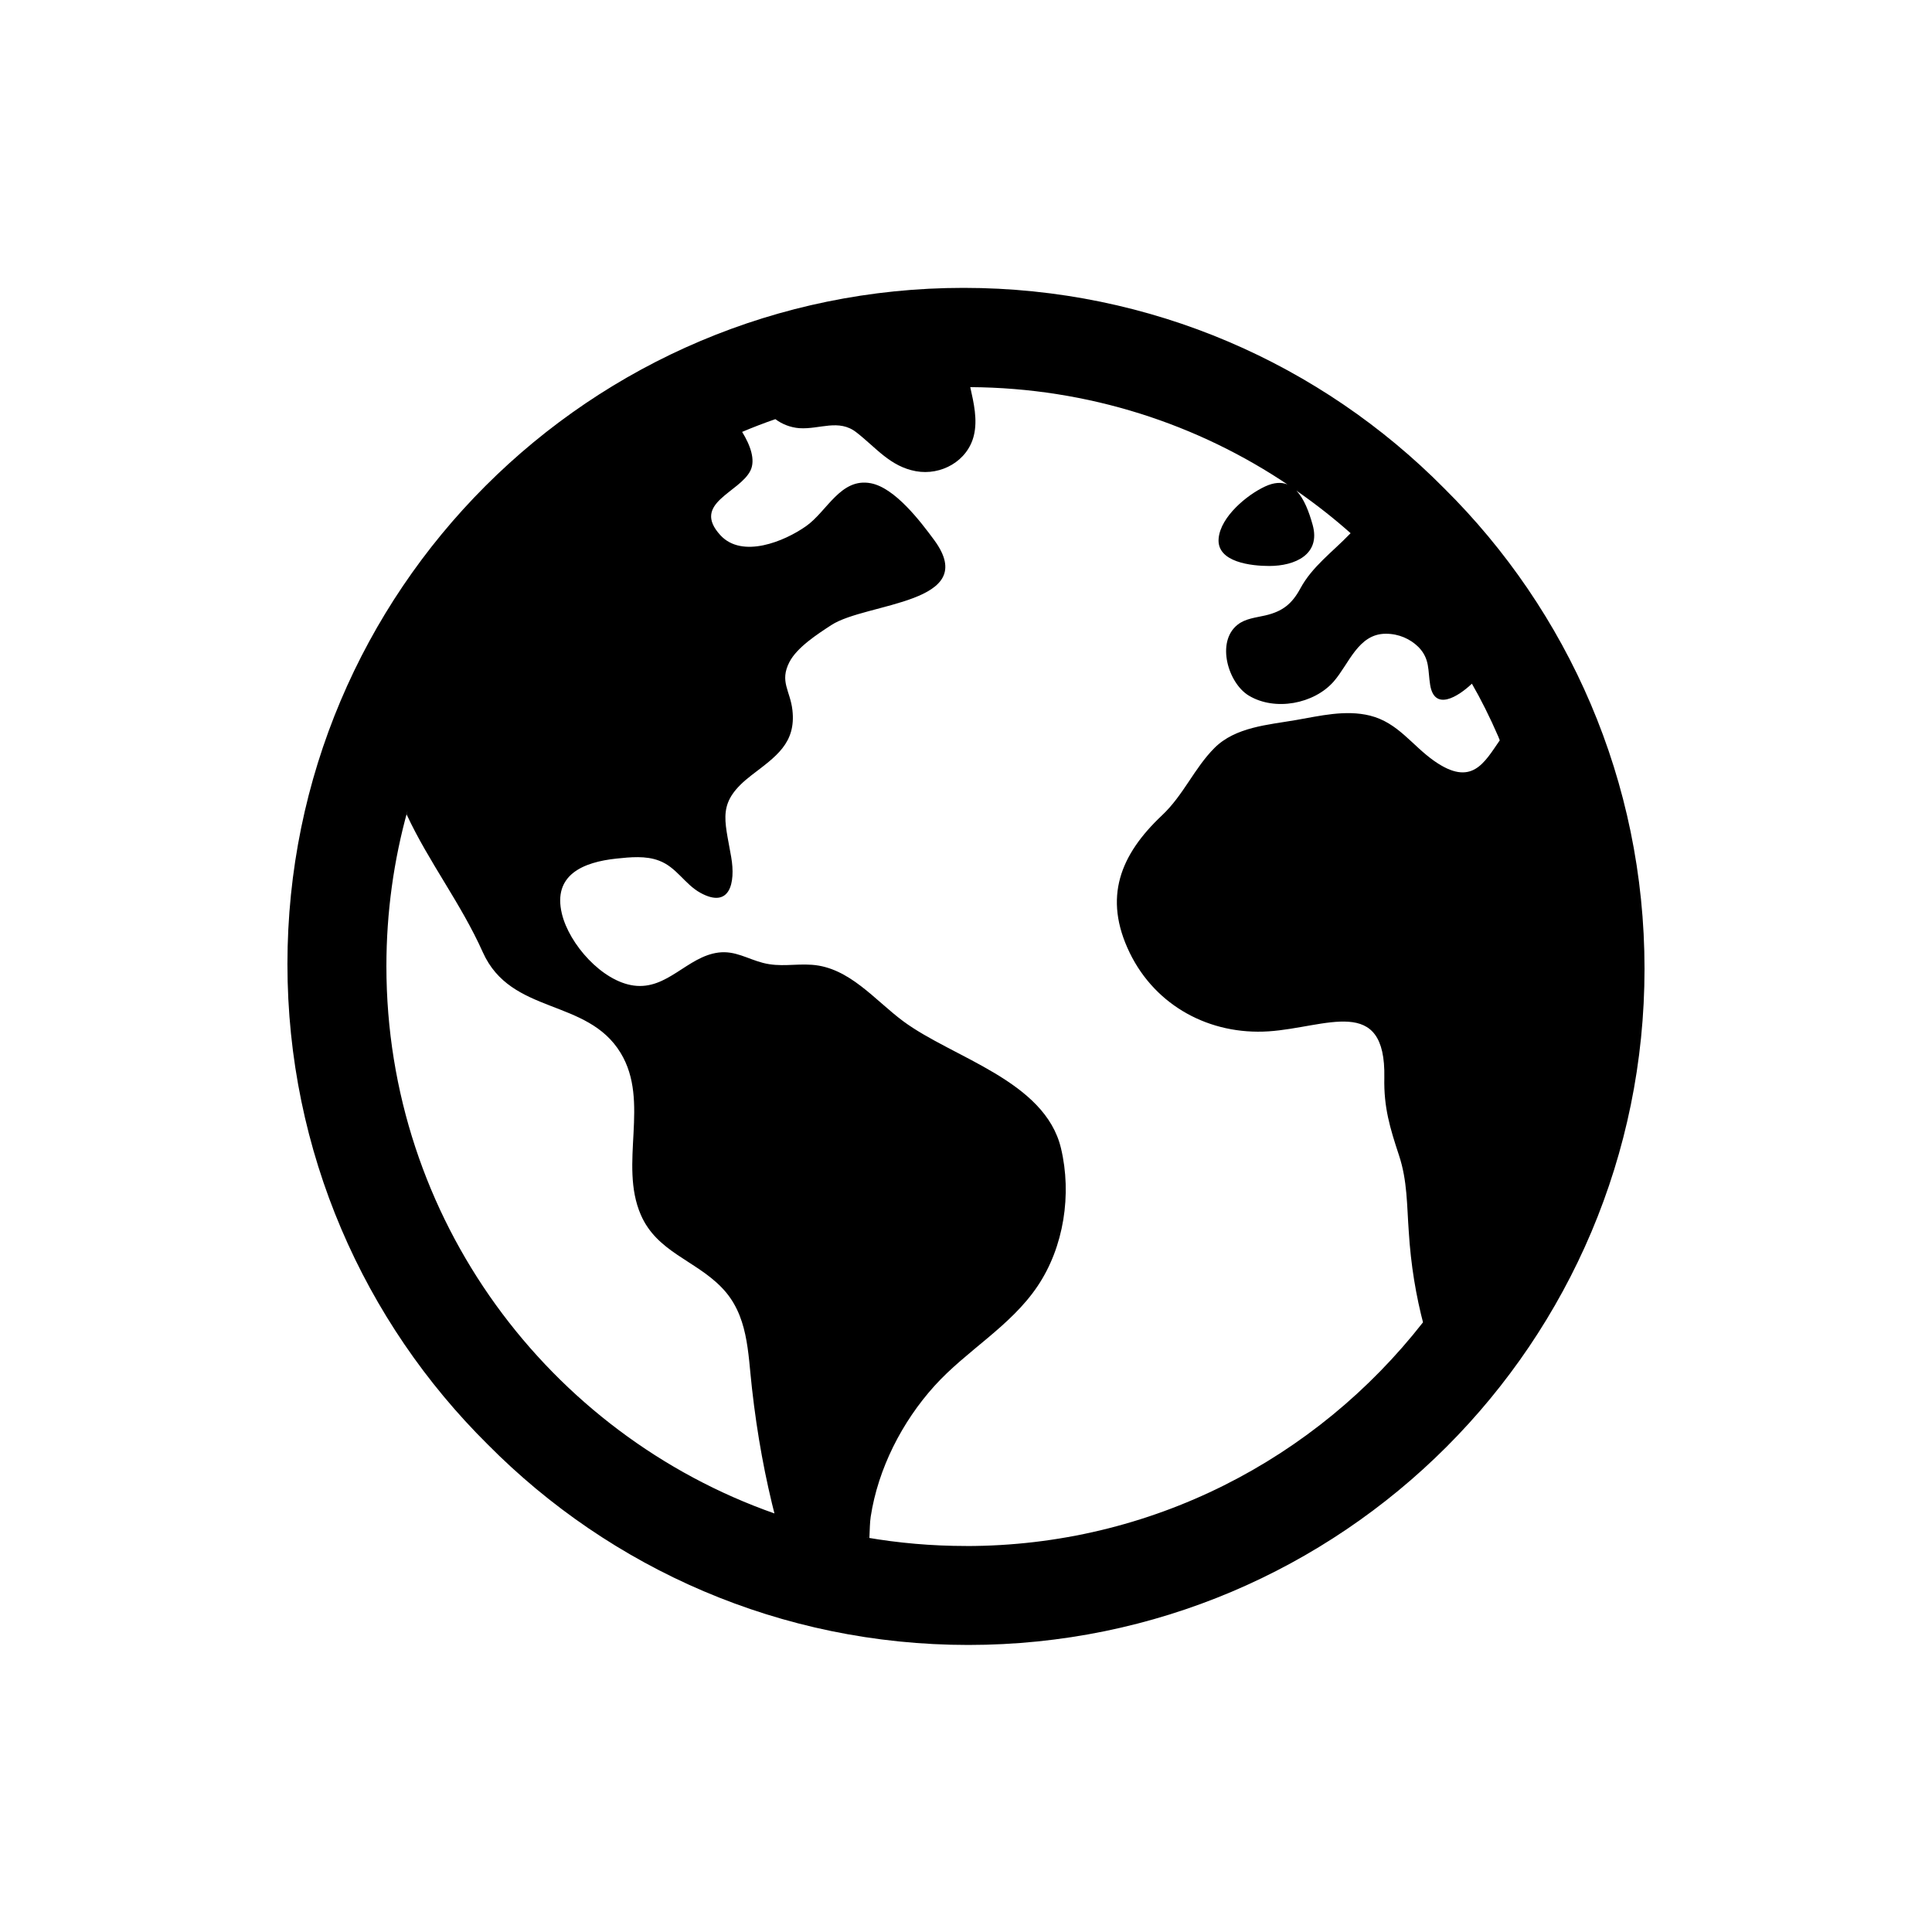 <!-- Generated by IcoMoon.io -->
<svg version="1.1" xmlns="http://www.w3.org/2000/svg" width="40" height="40" viewBox="0 0 40 40">
<title>io-earth</title>
<path d="M29.899 10.109c-2.538-2.563-6.058-4.149-9.948-4.149-7.732 0-14 6.268-14 14 0 3.89 1.587 7.41 4.148 9.947l0.001 0.001c2.538 2.563 6.058 4.149 9.948 4.149 7.732 0 14-6.268 14-14 0-3.89-1.587-7.41-4.148-9.947l-0.001-0.001zM8 20.008c0-0.001 0-0.003 0-0.005 0-1.117 0.153-2.198 0.439-3.224l-0.020 0.084c0.459 0.988 1.125 1.841 1.578 2.854 0.586 1.303 2.158 0.941 2.852 2.082 0.616 1.013-0.042 2.294 0.419 3.354 0.335 0.769 1.125 0.938 1.67 1.5 0.557 0.568 0.545 1.345 0.63 2.085 0.11 0.983 0.274 1.859 0.495 2.712l-0.029-0.133c0 0.006 0 0.013 0.005 0.019-4.677-1.643-8.039-6.101-8.039-11.33zM20 32.008c-0.707-0-1.399-0.061-2.072-0.178l0.072 0.010c0.007-0.169 0.010-0.328 0.027-0.438 0.152-0.994 0.649-1.966 1.321-2.709 0.663-0.734 1.572-1.23 2.132-2.062 0.549-0.813 0.713-1.906 0.487-2.856-0.333-1.402-2.239-1.871-3.266-2.631-0.591-0.438-1.116-1.114-1.892-1.169-0.357-0.025-0.657 0.052-1.011-0.039-0.325-0.084-0.58-0.259-0.926-0.214-0.647 0.085-1.055 0.776-1.75 0.683-0.659-0.088-1.339-0.86-1.489-1.488-0.193-0.808 0.446-1.069 1.131-1.141 0.286-0.030 0.606-0.063 0.881 0.043 0.361 0.134 0.532 0.488 0.856 0.666 0.608 0.334 0.731-0.199 0.638-0.739-0.139-0.809-0.302-1.138 0.419-1.695 0.5-0.384 0.927-0.661 0.848-1.351-0.047-0.405-0.269-0.588-0.063-0.991 0.157-0.307 0.587-0.584 0.868-0.767 0.724-0.473 3.103-0.437 2.131-1.76-0.286-0.388-0.813-1.082-1.313-1.177-0.625-0.118-0.902 0.579-1.338 0.887-0.45 0.318-1.326 0.679-1.777 0.188-0.606-0.662 0.402-0.879 0.625-1.341 0.103-0.216 0-0.515-0.174-0.797q0.338-0.143 0.688-0.264c0.139 0.104 0.31 0.172 0.496 0.187l0.004 0c0.418 0.027 0.813-0.199 1.177 0.086 0.405 0.313 0.697 0.707 1.234 0.805 0.52 0.094 1.071-0.209 1.199-0.741 0.078-0.324 0-0.666-0.075-1 2.448 0.015 4.719 0.765 6.605 2.040l-0.042-0.027c-0.125-0.048-0.274-0.042-0.459 0.044-0.379 0.176-0.917 0.625-0.961 1.070-0.051 0.505 0.694 0.576 1.048 0.576 0.531 0 1.069-0.237 0.898-0.851-0.074-0.266-0.176-0.543-0.339-0.711 0.422 0.294 0.789 0.584 1.137 0.894l-0.012-0.011c-0.006 0.006-0.011 0.011-0.017 0.017-0.36 0.375-0.778 0.672-1.024 1.128-0.174 0.321-0.369 0.474-0.721 0.557-0.194 0.046-0.415 0.063-0.578 0.193-0.452 0.356-0.195 1.213 0.234 1.469 0.542 0.324 1.346 0.172 1.754-0.291 0.319-0.363 0.507-0.992 1.082-0.991 0.001 0 0.001 0 0.002 0 0.263 0 0.501 0.105 0.674 0.276l-0-0c0.238 0.246 0.191 0.476 0.241 0.784 0.089 0.546 0.571 0.25 0.864-0.026 0.182 0.314 0.375 0.699 0.547 1.096l0.030 0.077c-0.322 0.464-0.579 0.971-1.354 0.429-0.464-0.324-0.75-0.795-1.333-0.941-0.509-0.125-1.031 0.005-1.534 0.092-0.572 0.099-1.25 0.143-1.684 0.576-0.419 0.418-0.641 0.976-1.087 1.396-0.863 0.813-1.227 1.699-0.669 2.848 0.538 1.104 1.662 1.704 2.875 1.625 1.192-0.079 2.43-0.771 2.396 0.961-0.013 0.613 0.116 1.037 0.304 1.607 0.174 0.525 0.162 1.034 0.202 1.576 0.042 0.688 0.148 1.33 0.312 1.948l-0.016-0.069c-2.213 2.831-5.628 4.633-9.464 4.633h-0z"></path>
</svg>
